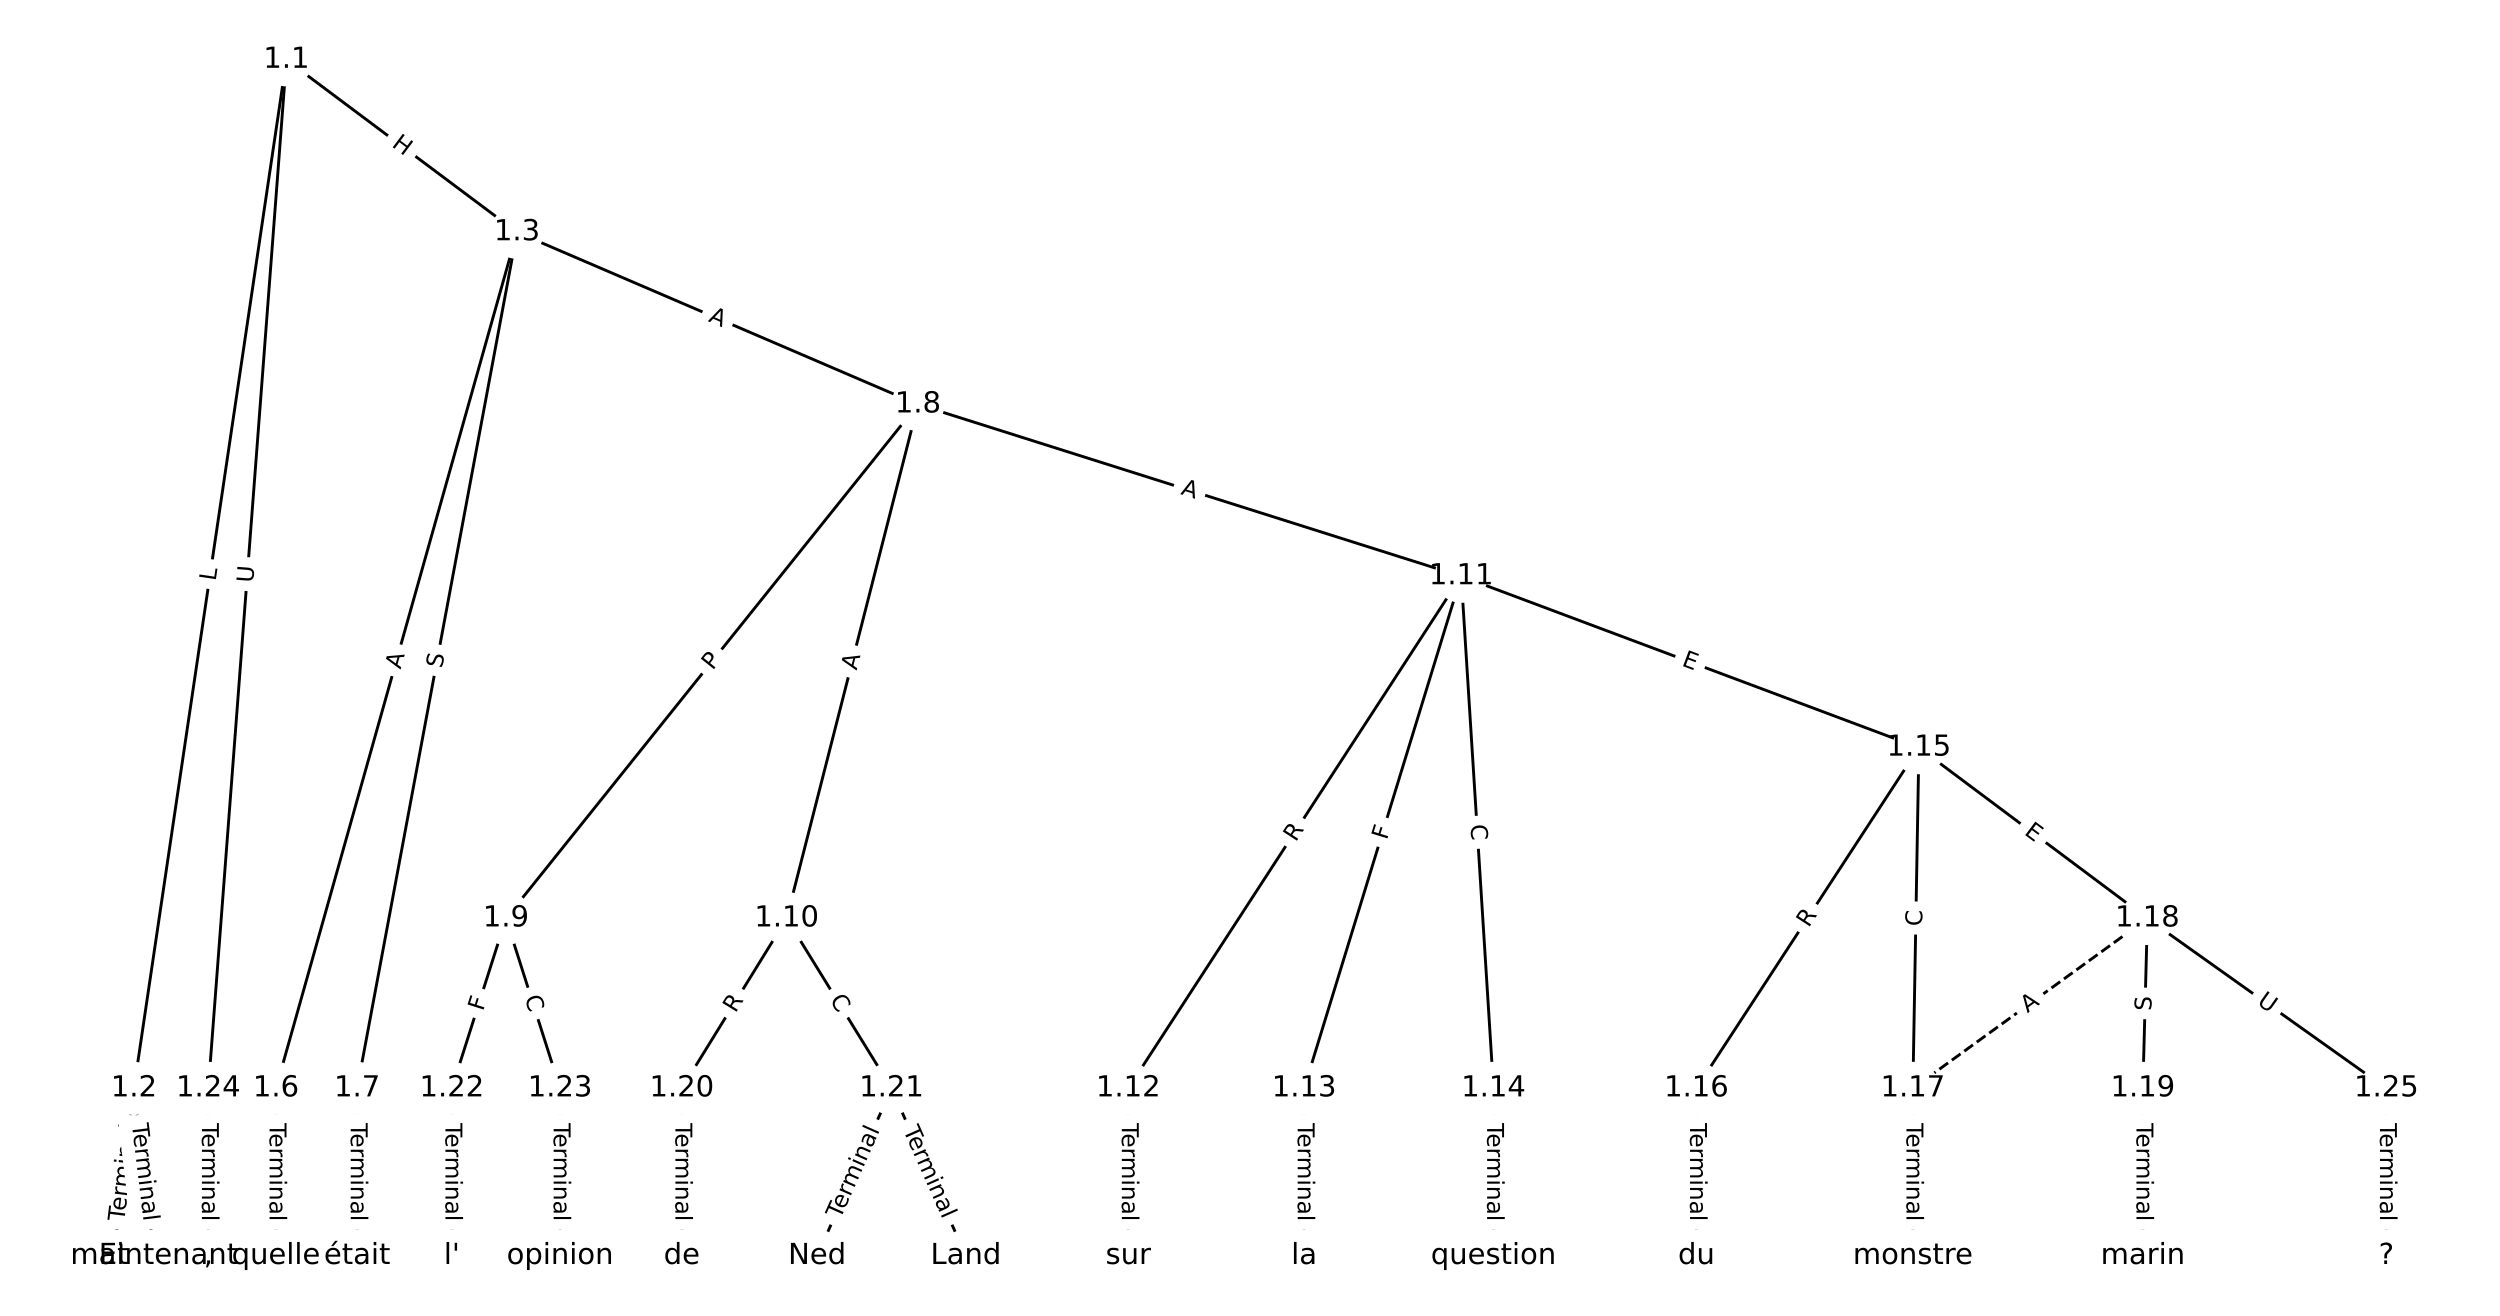 <?xml version="1.0" encoding="UTF-8"?>
<!DOCTYPE svg  PUBLIC '-//W3C//DTD SVG 1.1//EN'  'http://www.w3.org/Graphics/SVG/1.1/DTD/svg11.dtd'>
<svg width="861.33pt" height="453.33pt" version="1.1" viewBox="0 0 861.33 453.33" xmlns="http://www.w3.org/2000/svg" xmlns:xlink="http://www.w3.org/1999/xlink">
<defs>
<style type="text/css">*{stroke-linecap:butt;stroke-linejoin:round;}</style>
</defs>
<path d="m0 453.33h861.33v-453.33h-861.33z" fill="#fff"/>
<g fill="none" stroke="#000">
<path d="m98.683 20.606-52.541 354.38" clip-path="url(#a)"/>
<path d="m98.683 20.606 79.446 59.419" clip-path="url(#a)"/>
<path d="m98.683 20.606-26.906 354.38" clip-path="url(#a)"/>
<path d="m46.143 374.99-6.991 57.74" clip-path="url(#a)"/>
<path d="m46.143 374.99 6.991 57.74" clip-path="url(#a)"/>
<path d="m178.13 80.025-83.047 294.96" clip-path="url(#a)"/>
<path d="m178.13 80.025-55.082 294.96" clip-path="url(#a)"/>
<path d="m178.13 80.025 138.13 59.319" clip-path="url(#a)"/>
<path d="m95.082 374.99v57.74" clip-path="url(#a)"/>
<path d="m123.05 374.99v57.74" clip-path="url(#a)"/>
<path d="m316.26 139.34-141.94 177.1" clip-path="url(#a)"/>
<path d="m316.26 139.34-45.228 177.1" clip-path="url(#a)"/>
<path d="m316.26 139.34 187.17 59.2" clip-path="url(#a)"/>
<path d="m174.32 316.44-18.644 58.543" clip-path="url(#a)"/>
<path d="m174.32 316.44 18.644 58.543" clip-path="url(#a)"/>
<path d="m271.03 316.44-36.122 58.543" clip-path="url(#a)"/>
<path d="m271.03 316.44 36.122 58.543" clip-path="url(#a)"/>
<path d="m503.43 198.54-114.71 176.44" clip-path="url(#a)"/>
<path d="m503.43 198.54-54.118 176.44" clip-path="url(#a)"/>
<path d="m503.43 198.54 11.134 176.44" clip-path="url(#a)"/>
<path d="m503.43 198.54 157.69 59.05" clip-path="url(#a)"/>
<path d="m388.72 374.99v57.74" clip-path="url(#a)"/>
<path d="m449.31 374.99v57.74" clip-path="url(#a)"/>
<path d="m514.56 374.99v57.74" clip-path="url(#a)"/>
<path d="m661.12 257.59-76.646 117.39" clip-path="url(#a)"/>
<path d="m661.12 257.59-2.071 117.39" clip-path="url(#a)"/>
<path d="m661.12 257.59 78.717 58.85" clip-path="url(#a)"/>
<path d="m584.48 374.99v57.74" clip-path="url(#a)"/>
<path d="m659.05 374.99v57.74" clip-path="url(#a)"/>
<path d="m739.84 316.44-80.789 58.543" clip-path="url(#a)" stroke-dasharray="3.7,1.6"/>
<path d="m739.84 316.44-1.554 58.543" clip-path="url(#a)"/>
<path d="m739.84 316.44 82.342 58.543" clip-path="url(#a)"/>
<path d="m738.29 374.99v57.74" clip-path="url(#a)"/>
<path d="m234.91 374.99v57.74" clip-path="url(#a)"/>
<path d="m307.15 374.99-25.635 57.74" clip-path="url(#a)"/>
<path d="m307.15 374.99 25.635 57.74" clip-path="url(#a)"/>
<path d="m155.67 374.99v57.74" clip-path="url(#a)"/>
<path d="m192.96 374.99v57.74" clip-path="url(#a)"/>
<path d="m71.778 374.99v57.74" clip-path="url(#a)"/>
<path d="m822.18 374.99v57.74" clip-path="url(#a)"/>
</g>
<path d="m78.29 200.92 0.654-4.409q0.352-2.374-2.022-2.726l-7.659-1.135q-2.374-0.352-2.726 2.022l-0.654 4.409q-0.352 2.374 2.022 2.726l7.659 1.135q2.374 0.352 2.726-2.022z" clip-path="url(#a)" fill="#fff" stroke="#fff"/>
<g clip-path="url(#a)">
<g transform="translate(74.27 200.33) rotate(-81.567) scale(.08 -.08)">
<defs>
<path id="z" d="m9.812 72.906h9.859v-64.609h35.5v-8.297h-45.359z"/>
</defs>
<use xlink:href="#z"/>
</g>
</g>
<path d="m132.24 53.536 4.818 3.603q1.922 1.437 3.359-0.484l4.637-6.2q1.437-1.922-0.484-3.359l-4.818-3.603q-1.922-1.437-3.359 0.484l-4.637 6.2q-1.437 1.922 0.484 3.359z" clip-path="url(#a)" fill="#fff" stroke="#fff"/>
<g clip-path="url(#a)">
<g transform="translate(134.68 50.281) rotate(36.793) scale(.08 -.08)">
<defs>
<path id="al" d="m9.812 72.906h9.859v-29.891h35.844v29.891h9.859v-72.906h-9.859v34.719h-35.844v-34.719h-9.859z"/>
</defs>
<use xlink:href="#al"/>
</g>
</g>
<path d="m91.262 201.19 0.443-5.838q0.182-2.393-2.211-2.575l-7.72-0.586q-2.393-0.182-2.575 2.211l-0.443 5.838q-0.182 2.393 2.211 2.575l7.72 0.586q2.393 0.182 2.575-2.211z" clip-path="url(#a)" fill="#fff" stroke="#fff"/>
<g clip-path="url(#a)">
<g transform="translate(87.21 200.88) rotate(-85.658) scale(.08 -.08)">
<defs>
<path id="x" d="m8.688 72.906h9.922v-44.297q0-11.719 4.234-16.875 4.25-5.141 13.781-5.141 9.469 0 13.719 5.141 4.25 5.156 4.25 16.875v44.297h9.906v-45.516q0-14.25-7.062-21.531-7.047-7.281-20.812-7.281-13.828 0-20.891 7.281-7.047 7.281-7.047 21.531z"/>
</defs>
<use xlink:href="#x"/>
</g>
</g>
<path d="m46.841 421.39 4.064-33.562q0.288-2.383-2.094-2.671l-7.686-0.931q-2.383-0.288-2.671 2.094l-4.064 33.562q-0.288 2.383 2.094 2.671l7.686 0.931q2.383 0.288 2.671-2.094z" clip-path="url(#a)" fill="#fff" stroke="#fff"/>
<g clip-path="url(#a)">
<g transform="translate(42.807 420.9) rotate(-83.096) scale(.08 -.08)">
<defs>
<path id="l" d="m-0.297 72.906h61.672v-8.312h-25.875v-64.594h-9.906v64.594h-25.891z"/>
<path id="e" d="m56.203 29.594v-4.391h-41.312q0.594-9.281 5.594-14.141t13.938-4.859q5.172 0 10.031 1.266t9.656 3.812v-8.5q-4.844-2.047-9.922-3.125t-10.297-1.078q-13.094 0-20.734 7.609-7.641 7.625-7.641 20.625 0 13.422 7.25 21.297 7.25 7.891 19.562 7.891 11.031 0 17.453-7.109 6.422-7.094 6.422-19.297zm-8.984 2.641q-0.094 7.359-4.125 11.75-4.031 4.406-10.672 4.406-7.516 0-12.031-4.25t-5.203-11.969z"/>
<path id="j" d="m41.109 46.297q-1.516 0.875-3.297 1.281-1.781 0.422-3.922 0.422-7.625 0-11.703-4.953t-4.078-14.234v-28.812h-9.031v54.688h9.031v-8.5q2.844 4.984 7.375 7.391 4.547 2.422 11.047 2.422 0.922 0 2.047-0.125 1.125-0.109 2.484-0.359z"/>
<path id="k" d="m52 44.188q3.375 6.062 8.062 8.938t11.031 2.875q8.547 0 13.188-5.984 4.641-5.969 4.641-17v-33.016h-9.031v32.719q0 7.859-2.797 11.656-2.781 3.812-8.484 3.812-6.984 0-11.047-4.641-4.047-4.625-4.047-12.641v-30.906h-9.031v32.719q0 7.906-2.781 11.688t-8.594 3.781q-6.891 0-10.953-4.656-4.047-4.656-4.047-12.625v-30.906h-9.031v54.688h9.031v-8.5q3.078 5.031 7.375 7.422t10.203 2.391q5.969 0 10.141-3.031 4.172-3.016 6.172-8.781z"/>
<path id="h" d="m9.422 54.688h8.984v-54.688h-8.984zm0 21.297h8.984v-11.391h-8.984z"/>
<path id="d" d="m54.891 33.016v-33.016h-8.984v32.719q0 7.766-3.031 11.609-3.031 3.859-9.078 3.859-7.281 0-11.484-4.641-4.203-4.625-4.203-12.641v-30.906h-9.031v54.688h9.031v-8.5q3.234 4.938 7.594 7.375 4.375 2.438 10.094 2.438 9.422 0 14.25-5.828 4.844-5.828 4.844-17.156z"/>
<path id="f" d="m34.281 27.484q-10.891 0-15.094-2.484t-4.203-8.5q0-4.781 3.156-7.594 3.156-2.797 8.562-2.797 7.484 0 12 5.297t4.516 14.078v2zm17.922 3.719v-31.203h-8.984v8.297q-3.078-4.969-7.672-7.344t-11.234-2.375q-8.391 0-13.359 4.719-4.953 4.719-4.953 12.625 0 9.219 6.172 13.906 6.188 4.688 18.438 4.688h12.609v0.891q0 6.203-4.078 9.594t-11.453 3.391q-4.688 0-9.141-1.125-4.438-1.125-8.531-3.375v8.312q4.922 1.906 9.562 2.844 4.641 0.953 9.031 0.953 11.875 0 17.734-6.156 5.859-6.141 5.859-18.641z"/>
<path id="i" d="m9.422 75.984h8.984v-75.984h-8.984z"/>
</defs>
<use xlink:href="#l"/>
<use x="44.084" xlink:href="#e"/>
<use x="105.607" xlink:href="#j"/>
<use x="144.971" xlink:href="#k"/>
<use x="242.383" xlink:href="#h"/>
<use x="270.166" xlink:href="#d"/>
<use x="333.545" xlink:href="#f"/>
<use x="394.824" xlink:href="#i"/>
</g>
</g>
<path d="m41.381 387.83 4.064 33.562q0.288 2.383 2.671 2.094l7.686-0.931q2.383-0.288 2.094-2.671l-4.064-33.562q-0.288-2.383-2.671-2.094l-7.686 0.931q-2.383 0.288-2.094 2.671z" clip-path="url(#a)" fill="#fff" stroke="#fff"/>
<g clip-path="url(#a)">
<g transform="translate(45.415 387.34) rotate(83.096) scale(.08 -.08)">
<use xlink:href="#l"/>
<use x="44.084" xlink:href="#e"/>
<use x="105.607" xlink:href="#j"/>
<use x="144.971" xlink:href="#k"/>
<use x="242.383" xlink:href="#h"/>
<use x="270.166" xlink:href="#d"/>
<use x="333.545" xlink:href="#f"/>
<use x="394.824" xlink:href="#i"/>
</g>
</g>
<path d="m141.9 231.84 1.483-5.268q0.65-2.31-1.66-2.961l-7.453-2.098q-2.31-0.65-2.961 1.66l-1.483 5.268q-0.65 2.31 1.66 2.961l7.453 2.098q2.31 0.65 2.961-1.66z" clip-path="url(#a)" fill="#fff" stroke="#fff"/>
<g clip-path="url(#a)">
<g transform="translate(137.99 230.74) rotate(-74.275) scale(.08 -.08)">
<defs>
<path id="o" d="m34.188 63.188-13.391-36.281h26.812zm-5.578 9.719h11.188l27.781-72.906h-10.25l-6.641 18.703h-32.859l-6.641-18.703h-10.406z"/>
</defs>
<use xlink:href="#o"/>
</g>
</g>
<path d="m156.29 231.15 0.932-4.992q0.441-2.359-1.919-2.8l-7.611-1.421q-2.359-0.441-2.8 1.919l-0.932 4.992q-0.441 2.359 1.919 2.8l7.611 1.421q2.359 0.441 2.8-1.919z" clip-path="url(#a)" fill="#fff" stroke="#fff"/>
<g clip-path="url(#a)">
<g transform="translate(152.29 230.41) rotate(-79.422) scale(.08 -.08)">
<defs>
<path id="y" d="m53.516 70.516v-9.625q-5.609 2.688-10.594 4-4.984 1.328-9.625 1.328-8.047 0-12.422-3.125t-4.375-8.891q0-4.844 2.906-7.312 2.906-2.453 11.016-3.969l5.953-1.219q11.031-2.109 16.281-7.406t5.25-14.172q0-10.609-7.109-16.078-7.094-5.469-20.812-5.469-5.172 0-11.016 1.172-5.828 1.172-12.078 3.469v10.156q6-3.359 11.766-5.078 5.766-1.703 11.328-1.703 8.438 0 13.031 3.312 4.594 3.328 4.594 9.484 0 5.359-3.297 8.391t-10.812 4.547l-6.016 1.172q-11.031 2.188-15.969 6.875-4.922 4.688-4.922 13.047 0 9.672 6.812 15.234t18.766 5.562q5.141 0 10.453-0.938 5.328-0.922 10.891-2.766z"/>
</defs>
<use xlink:href="#y"/>
</g>
</g>
<path d="m242.21 114.37 5.028 2.159q2.205 0.947 3.152-1.258l3.055-7.114q0.947-2.205-1.258-3.152l-5.028-2.159q-2.205-0.947-3.152 1.258l-3.055 7.114q-0.947 2.205 1.258 3.152z" clip-path="url(#a)" fill="#fff" stroke="#fff"/>
<g clip-path="url(#a)">
<g transform="translate(243.81 110.63) rotate(23.241) scale(.08 -.08)">
<use xlink:href="#o"/>
</g>
</g>
<path d="m88.811 386.95v33.808q0 2.4 2.4 2.4h7.742q2.4 0 2.4-2.4v-33.808q0-2.4-2.4-2.4h-7.742q-2.4 0-2.4 2.4z" clip-path="url(#a)" fill="#fff" stroke="#fff"/>
<g clip-path="url(#a)">
<g transform="translate(92.875 386.95) rotate(90) scale(.08 -.08)">
<use xlink:href="#l"/>
<use x="44.084" xlink:href="#e"/>
<use x="105.607" xlink:href="#j"/>
<use x="144.971" xlink:href="#k"/>
<use x="242.383" xlink:href="#h"/>
<use x="270.166" xlink:href="#d"/>
<use x="333.545" xlink:href="#f"/>
<use x="394.824" xlink:href="#i"/>
</g>
</g>
<path d="m116.78 386.95v33.808q0 2.4 2.4 2.4h7.742q2.4 0 2.4-2.4v-33.808q0-2.4-2.4-2.4h-7.742q-2.4 0-2.4 2.4z" clip-path="url(#a)" fill="#fff" stroke="#fff"/>
<g clip-path="url(#a)">
<g transform="translate(120.84 386.95) rotate(90) scale(.08 -.08)">
<use xlink:href="#l"/>
<use x="44.084" xlink:href="#e"/>
<use x="105.607" xlink:href="#j"/>
<use x="144.971" xlink:href="#k"/>
<use x="242.383" xlink:href="#h"/>
<use x="270.166" xlink:href="#d"/>
<use x="333.545" xlink:href="#f"/>
<use x="394.824" xlink:href="#i"/>
</g>
</g>
<path d="m248.67 233.7 3.017-3.764q1.501-1.873-0.372-3.374l-6.042-4.842q-1.873-1.501-3.374 0.372l-3.017 3.764q-1.501 1.873 0.372 3.374l6.042 4.842q1.873 1.501 3.374-0.372z" clip-path="url(#a)" fill="#fff" stroke="#fff"/>
<g clip-path="url(#a)">
<g transform="translate(245.5 231.16) rotate(-51.289) scale(.08 -.08)">
<defs>
<path id="aj" d="m19.672 64.797v-27.391h12.406q6.891 0 10.641 3.562 3.766 3.562 3.766 10.156 0 6.547-3.766 10.109-3.75 3.562-10.641 3.562zm-9.859 8.109h22.266q12.266 0 18.531-5.547 6.281-5.547 6.281-16.234 0-10.797-6.281-16.312-6.266-5.516-18.531-5.516h-12.406v-29.297h-9.859z"/>
</defs>
<use xlink:href="#aj"/>
</g>
</g>
<path d="m299.04 232.1 1.354-5.302q0.594-2.325-1.732-2.919l-7.502-1.916q-2.325-0.594-2.919 1.732l-1.354 5.302q-0.594 2.325 1.732 2.919l7.502 1.916q2.325 0.594 2.919-1.732z" clip-path="url(#a)" fill="#fff" stroke="#fff"/>
<g clip-path="url(#a)">
<g transform="translate(295.11 231.09) rotate(-75.674) scale(.08 -.08)">
<use xlink:href="#o"/>
</g>
</g>
<path d="m405.34 174.1 5.218 1.65q2.288 0.724 3.012-1.565l2.335-7.382q0.724-2.288-1.565-3.012l-5.218-1.65q-2.288-0.724-3.012 1.565l-2.335 7.382q-0.724 2.288 1.565 3.012z" clip-path="url(#a)" fill="#fff" stroke="#fff"/>
<g clip-path="url(#a)">
<g transform="translate(406.57 170.22) rotate(17.552) scale(.08 -.08)">
<use xlink:href="#o"/>
</g>
</g>
<path d="m170.27 349.81 1.396-4.384q0.728-2.287-1.559-3.015l-7.377-2.349q-2.287-0.728-3.015 1.559l-1.396 4.384q-0.728 2.287 1.559 3.015l7.377 2.349q2.287 0.728 3.015-1.559z" clip-path="url(#a)" fill="#fff" stroke="#fff"/>
<g clip-path="url(#a)">
<g transform="translate(166.4 348.58) rotate(-72.335) scale(.08 -.08)">
<defs>
<path id="aa" d="m9.812 72.906h41.891v-8.312h-32.031v-21.484h28.906v-8.297h-28.906v-34.812h-9.859z"/>
</defs>
<use xlink:href="#aa"/>
</g>
</g>
<path d="m176.82 344.96 1.695 5.323q0.728 2.287 3.015 1.559l7.377-2.349q2.287-0.728 1.559-3.015l-1.695-5.323q-0.728-2.287-3.015-1.559l-7.377 2.349q-2.287 0.728-1.559 3.015z" clip-path="url(#a)" fill="#fff" stroke="#fff"/>
<g clip-path="url(#a)">
<g transform="translate(180.69 343.72) rotate(72.335) scale(.08 -.08)">
<defs>
<path id="p" d="m64.406 67.281v-10.391q-4.984 4.641-10.625 6.922-5.641 2.297-11.984 2.297-12.5 0-19.141-7.641t-6.641-22.094q0-14.406 6.641-22.047t19.141-7.641q6.344 0 11.984 2.297t10.625 6.938v-10.312q-5.172-3.516-10.969-5.281-5.781-1.75-12.219-1.75-16.562 0-26.094 10.125-9.516 10.141-9.516 27.672 0 17.578 9.516 27.703 9.531 10.141 26.094 10.141 6.531 0 12.312-1.734 5.797-1.734 10.875-5.203z"/>
</defs>
<use xlink:href="#p"/>
</g>
</g>
<path d="m256.85 351.37 2.919-4.731q1.26-2.042-0.782-3.303l-6.589-4.066q-2.042-1.26-3.303 0.782l-2.919 4.731q-1.26 2.042 0.782 3.303l6.589 4.066q2.042 1.26 3.303-0.782z" clip-path="url(#a)" fill="#fff" stroke="#fff"/>
<g clip-path="url(#a)">
<g transform="translate(253.39 349.24) rotate(-58.325) scale(.08 -.08)">
<defs>
<path id="t" d="m44.391 34.188q3.172-1.078 6.172-4.594t6.031-9.672l10.016-19.922h-10.609l-9.312 18.703q-3.625 7.328-7.016 9.719t-9.25 2.391h-10.75v-30.812h-9.859v72.906h22.266q12.5 0 18.656-5.234 6.156-5.219 6.156-15.766 0-6.891-3.203-11.438-3.203-4.531-9.297-6.281zm-24.719 30.609v-25.875h12.406q7.125 0 10.766 3.297t3.641 9.688-3.641 9.641-10.766 3.25z"/>
</defs>
<use xlink:href="#t"/>
</g>
</g>
<path d="m282.29 346.63 2.933 4.754q1.26 2.042 3.303 0.782l6.589-4.066q2.042-1.26 0.782-3.303l-2.933-4.754q-1.26-2.042-3.303-0.782l-6.589 4.066q-2.042 1.26-0.782 3.303z" clip-path="url(#a)" fill="#fff" stroke="#fff"/>
<g clip-path="url(#a)">
<g transform="translate(285.75 344.5) rotate(58.325) scale(.08 -.08)">
<use xlink:href="#p"/>
</g>
</g>
<path d="m449.82 292.51 3.03-4.66q1.308-2.012-0.704-3.32l-6.491-4.22q-2.012-1.308-3.32 0.704l-3.03 4.66q-1.308 2.012 0.704 3.32l6.491 4.22q2.012 1.308 3.32-0.704z" clip-path="url(#a)" fill="#fff" stroke="#fff"/>
<g clip-path="url(#a)">
<g transform="translate(446.41 290.3) rotate(-56.971) scale(.08 -.08)">
<use xlink:href="#t"/>
</g>
</g>
<path d="m481.69 290.8 1.349-4.399q0.704-2.295-1.591-2.998l-7.402-2.27q-2.295-0.704-2.998 1.591l-1.349 4.399q-0.704 2.295 1.591 2.998l7.402 2.27q2.295 0.704 2.998-1.591z" clip-path="url(#a)" fill="#fff" stroke="#fff"/>
<g clip-path="url(#a)">
<g transform="translate(477.81 289.61) rotate(-72.948) scale(.08 -.08)">
<use xlink:href="#aa"/>
</g>
</g>
<path d="m502.56 284.37 0.352 5.575q0.151 2.395 2.546 2.244l7.727-0.488q2.395-0.151 2.244-2.546l-0.352-5.575q-0.151-2.395-2.546-2.244l-7.727 0.488q-2.395 0.151-2.244 2.546z" clip-path="url(#a)" fill="#fff" stroke="#fff"/>
<g clip-path="url(#a)">
<g transform="translate(506.62 284.12) rotate(86.389) scale(.08 -.08)">
<use xlink:href="#p"/>
</g>
</g>
<path d="m577.71 233.06 4.734 1.773q2.248 0.842 3.089-1.406l2.715-7.251q0.842-2.248-1.406-3.089l-4.734-1.773q-2.248-0.842-3.089 1.406l-2.715 7.251q-0.842 2.248 1.406 3.089z" clip-path="url(#a)" fill="#fff" stroke="#fff"/>
<g clip-path="url(#a)">
<g transform="translate(579.13 229.25) rotate(20.529) scale(.08 -.08)">
<defs>
<path id="u" d="m9.812 72.906h46.094v-8.312h-36.234v-21.578h34.719v-8.297h-34.719v-26.422h37.109v-8.297h-46.969z"/>
</defs>
<use xlink:href="#u"/>
</g>
</g>
<path d="m382.45 386.95v33.808q0 2.4 2.4 2.4h7.742q2.4 0 2.4-2.4v-33.808q0-2.4-2.4-2.4h-7.742q-2.4 0-2.4 2.4z" clip-path="url(#a)" fill="#fff" stroke="#fff"/>
<g clip-path="url(#a)">
<g transform="translate(386.51 386.95) rotate(90) scale(.08 -.08)">
<use xlink:href="#l"/>
<use x="44.084" xlink:href="#e"/>
<use x="105.607" xlink:href="#j"/>
<use x="144.971" xlink:href="#k"/>
<use x="242.383" xlink:href="#h"/>
<use x="270.166" xlink:href="#d"/>
<use x="333.545" xlink:href="#f"/>
<use x="394.824" xlink:href="#i"/>
</g>
</g>
<path d="m443.04 386.95v33.808q0 2.4 2.4 2.4h7.742q2.4 0 2.4-2.4v-33.808q0-2.4-2.4-2.4h-7.742q-2.4 0-2.4 2.4z" clip-path="url(#a)" fill="#fff" stroke="#fff"/>
<g clip-path="url(#a)">
<g transform="translate(447.1 386.95) rotate(90) scale(.08 -.08)">
<use xlink:href="#l"/>
<use x="44.084" xlink:href="#e"/>
<use x="105.607" xlink:href="#j"/>
<use x="144.971" xlink:href="#k"/>
<use x="242.383" xlink:href="#h"/>
<use x="270.166" xlink:href="#d"/>
<use x="333.545" xlink:href="#f"/>
<use x="394.824" xlink:href="#i"/>
</g>
</g>
<path d="m508.29 386.95v33.808q0 2.4 2.4 2.4h7.742q2.4 0 2.4-2.4v-33.808q0-2.4-2.4-2.4h-7.742q-2.4 0-2.4 2.4z" clip-path="url(#a)" fill="#fff" stroke="#fff"/>
<g clip-path="url(#a)">
<g transform="translate(512.36 386.95) rotate(90) scale(.08 -.08)">
<use xlink:href="#l"/>
<use x="44.084" xlink:href="#e"/>
<use x="105.607" xlink:href="#j"/>
<use x="144.971" xlink:href="#k"/>
<use x="242.383" xlink:href="#h"/>
<use x="270.166" xlink:href="#d"/>
<use x="333.545" xlink:href="#f"/>
<use x="394.824" xlink:href="#i"/>
</g>
</g>
<path d="m626.53 322.05 3.039-4.654q1.312-2.01-0.698-3.322l-6.483-4.233q-2.01-1.312-3.322 0.698l-3.039 4.654q-1.312 2.01 0.698 3.322l6.483 4.233q2.01 1.312 3.322-0.698z" clip-path="url(#a)" fill="#fff" stroke="#fff"/>
<g clip-path="url(#a)">
<g transform="translate(623.13 319.82) rotate(-56.86) scale(.08 -.08)">
<use xlink:href="#t"/>
</g>
</g>
<path d="m666.31 319.19 0.099-5.585q0.042-2.4-2.357-2.442l-7.741-0.137q-2.4-0.042-2.442 2.357l-0.099 5.585q-0.042 2.4 2.357 2.442l7.741 0.137q2.4 0.042 2.442-2.357z" clip-path="url(#a)" fill="#fff" stroke="#fff"/>
<g clip-path="url(#a)">
<g transform="translate(662.24 319.12) rotate(-88.989) scale(.08 -.08)">
<use xlink:href="#p"/>
</g>
</g>
<path d="m694.7 290.53 4.049 3.027q1.922 1.437 3.359-0.485l4.636-6.201q1.437-1.922-0.485-3.359l-4.049-3.027q-1.922-1.437-3.359 0.485l-4.636 6.201q-1.437 1.922 0.485 3.359z" clip-path="url(#a)" fill="#fff" stroke="#fff"/>
<g clip-path="url(#a)">
<g transform="translate(697.13 287.27) rotate(36.782) scale(.08 -.08)">
<use xlink:href="#u"/>
</g>
</g>
<path d="m578.2 386.95v33.808q0 2.4 2.4 2.4h7.742q2.4 0 2.4-2.4v-33.808q0-2.4-2.4-2.4h-7.742q-2.4 0-2.4 2.4z" clip-path="url(#a)" fill="#fff" stroke="#fff"/>
<g clip-path="url(#a)">
<g transform="translate(582.27 386.95) rotate(90) scale(.08 -.08)">
<use xlink:href="#l"/>
<use x="44.084" xlink:href="#e"/>
<use x="105.607" xlink:href="#j"/>
<use x="144.971" xlink:href="#k"/>
<use x="242.383" xlink:href="#h"/>
<use x="270.166" xlink:href="#d"/>
<use x="333.545" xlink:href="#f"/>
<use x="394.824" xlink:href="#i"/>
</g>
</g>
<path d="m652.78 386.95v33.808q0 2.4 2.4 2.4h7.742q2.4 0 2.4-2.4v-33.808q0-2.4-2.4-2.4h-7.742q-2.4 0-2.4 2.4z" clip-path="url(#a)" fill="#fff" stroke="#fff"/>
<g clip-path="url(#a)">
<g transform="translate(656.84 386.95) rotate(90) scale(.08 -.08)">
<use xlink:href="#l"/>
<use x="44.084" xlink:href="#e"/>
<use x="105.607" xlink:href="#j"/>
<use x="144.971" xlink:href="#k"/>
<use x="242.383" xlink:href="#h"/>
<use x="270.166" xlink:href="#d"/>
<use x="333.545" xlink:href="#f"/>
<use x="394.824" xlink:href="#i"/>
</g>
</g>
<path d="m700.91 352.4 4.431-3.211q1.943-1.408 0.535-3.352l-4.543-6.269q-1.408-1.943-3.352-0.535l-4.431 3.211q-1.943 1.408-0.535 3.352l4.543 6.269q1.408 1.943 3.352 0.535z" clip-path="url(#a)" fill="#fff" stroke="#fff"/>
<g clip-path="url(#a)">
<g transform="translate(698.52 349.11) rotate(-35.929) scale(.08 -.08)">
<use xlink:href="#o"/>
</g>
</g>
<path d="m745.26 348.42 0.135-5.077q0.064-2.399-2.336-2.463l-7.74-0.205q-2.399-0.064-2.463 2.336l-0.135 5.077q-0.064 2.399 2.336 2.463l7.74 0.205q2.399 0.064 2.463-2.336z" clip-path="url(#a)" fill="#fff" stroke="#fff"/>
<g clip-path="url(#a)">
<g transform="translate(741.2 348.31) rotate(-88.48) scale(.08 -.08)">
<use xlink:href="#y"/>
</g>
</g>
<path d="m774.99 349.13 4.772 3.393q1.956 1.391 3.347-0.565l4.486-6.31q1.391-1.956-0.565-3.347l-4.772-3.393q-1.956-1.391-3.347 0.565l-4.486 6.31q-1.391 1.956 0.565 3.347z" clip-path="url(#a)" fill="#fff" stroke="#fff"/>
<g clip-path="url(#a)">
<g transform="translate(777.35 345.82) rotate(35.412) scale(.08 -.08)">
<use xlink:href="#x"/>
</g>
</g>
<path d="m732.01 386.95v33.808q0 2.4 2.4 2.4h7.742q2.4 0 2.4-2.4v-33.808q0-2.4-2.4-2.4h-7.742q-2.4 0-2.4 2.4z" clip-path="url(#a)" fill="#fff" stroke="#fff"/>
<g clip-path="url(#a)">
<g transform="translate(736.08 386.95) rotate(90) scale(.08 -.08)">
<use xlink:href="#l"/>
<use x="44.084" xlink:href="#e"/>
<use x="105.607" xlink:href="#j"/>
<use x="144.971" xlink:href="#k"/>
<use x="242.383" xlink:href="#h"/>
<use x="270.166" xlink:href="#d"/>
<use x="333.545" xlink:href="#f"/>
<use x="394.824" xlink:href="#i"/>
</g>
</g>
<path d="m228.64 386.95v33.808q0 2.4 2.4 2.4h7.742q2.4 0 2.4-2.4v-33.808q0-2.4-2.4-2.4h-7.742q-2.4 0-2.4 2.4z" clip-path="url(#a)" fill="#fff" stroke="#fff"/>
<g clip-path="url(#a)">
<g transform="translate(232.7 386.95) rotate(90) scale(.08 -.08)">
<use xlink:href="#l"/>
<use x="44.084" xlink:href="#e"/>
<use x="105.607" xlink:href="#j"/>
<use x="144.971" xlink:href="#k"/>
<use x="242.383" xlink:href="#h"/>
<use x="270.166" xlink:href="#d"/>
<use x="333.545" xlink:href="#f"/>
<use x="394.824" xlink:href="#i"/>
</g>
</g>
<path d="m293.21 421.85 13.718-30.899q0.974-2.193-1.22-3.167l-7.076-3.142q-2.193-0.974-3.167 1.22l-13.718 30.899q-0.974 2.193 1.22 3.167l7.076 3.142q2.193 0.974 3.167-1.22z" clip-path="url(#a)" fill="#fff" stroke="#fff"/>
<g clip-path="url(#a)">
<g transform="translate(289.49 420.2) rotate(-66.06) scale(.08 -.08)">
<use xlink:href="#l"/>
<use x="44.084" xlink:href="#e"/>
<use x="105.607" xlink:href="#j"/>
<use x="144.971" xlink:href="#k"/>
<use x="242.383" xlink:href="#h"/>
<use x="270.166" xlink:href="#d"/>
<use x="333.545" xlink:href="#f"/>
<use x="394.824" xlink:href="#i"/>
</g>
</g>
<path d="m307.38 390.95 13.718 30.899q0.974 2.193 3.167 1.22l7.076-3.142q2.193-0.974 1.22-3.167l-13.718-30.899q-0.974-2.193-3.167-1.22l-7.076 3.142q-2.193 0.974-1.22 3.167z" clip-path="url(#a)" fill="#fff" stroke="#fff"/>
<g clip-path="url(#a)">
<g transform="translate(311.09 389.3) rotate(66.06) scale(.08 -.08)">
<use xlink:href="#l"/>
<use x="44.084" xlink:href="#e"/>
<use x="105.607" xlink:href="#j"/>
<use x="144.971" xlink:href="#k"/>
<use x="242.383" xlink:href="#h"/>
<use x="270.166" xlink:href="#d"/>
<use x="333.545" xlink:href="#f"/>
<use x="394.824" xlink:href="#i"/>
</g>
</g>
<path d="m149.4 386.95v33.808q0 2.4 2.4 2.4h7.742q2.4 0 2.4-2.4v-33.808q0-2.4-2.4-2.4h-7.742q-2.4 0-2.4 2.4z" clip-path="url(#a)" fill="#fff" stroke="#fff"/>
<g clip-path="url(#a)">
<g transform="translate(153.47 386.95) rotate(90) scale(.08 -.08)">
<use xlink:href="#l"/>
<use x="44.084" xlink:href="#e"/>
<use x="105.607" xlink:href="#j"/>
<use x="144.971" xlink:href="#k"/>
<use x="242.383" xlink:href="#h"/>
<use x="270.166" xlink:href="#d"/>
<use x="333.545" xlink:href="#f"/>
<use x="394.824" xlink:href="#i"/>
</g>
</g>
<path d="m186.69 386.95v33.808q0 2.4 2.4 2.4h7.742q2.4 0 2.4-2.4v-33.808q0-2.4-2.4-2.4h-7.742q-2.4 0-2.4 2.4z" clip-path="url(#a)" fill="#fff" stroke="#fff"/>
<g clip-path="url(#a)">
<g transform="translate(190.75 386.95) rotate(90) scale(.08 -.08)">
<use xlink:href="#l"/>
<use x="44.084" xlink:href="#e"/>
<use x="105.607" xlink:href="#j"/>
<use x="144.971" xlink:href="#k"/>
<use x="242.383" xlink:href="#h"/>
<use x="270.166" xlink:href="#d"/>
<use x="333.545" xlink:href="#f"/>
<use x="394.824" xlink:href="#i"/>
</g>
</g>
<path d="m65.507 386.95v33.808q0 2.4 2.4 2.4h7.742q2.4 0 2.4-2.4v-33.808q0-2.4-2.4-2.4h-7.742q-2.4 0-2.4 2.4z" clip-path="url(#a)" fill="#fff" stroke="#fff"/>
<g clip-path="url(#a)">
<g transform="translate(69.57 386.95) rotate(90) scale(.08 -.08)">
<use xlink:href="#l"/>
<use x="44.084" xlink:href="#e"/>
<use x="105.607" xlink:href="#j"/>
<use x="144.971" xlink:href="#k"/>
<use x="242.383" xlink:href="#h"/>
<use x="270.166" xlink:href="#d"/>
<use x="333.545" xlink:href="#f"/>
<use x="394.824" xlink:href="#i"/>
</g>
</g>
<path d="m815.91 386.95v33.808q0 2.4 2.4 2.4h7.742q2.4 0 2.4-2.4v-33.808q0-2.4-2.4-2.4h-7.742q-2.4 0-2.4 2.4z" clip-path="url(#a)" fill="#fff" stroke="#fff"/>
<g clip-path="url(#a)">
<g transform="translate(819.97 386.95) rotate(90) scale(.08 -.08)">
<use xlink:href="#l"/>
<use x="44.084" xlink:href="#e"/>
<use x="105.607" xlink:href="#j"/>
<use x="144.971" xlink:href="#k"/>
<use x="242.383" xlink:href="#h"/>
<use x="270.166" xlink:href="#d"/>
<use x="333.545" xlink:href="#f"/>
<use x="394.824" xlink:href="#i"/>
</g>
</g>
<defs>
<path id="b" d="m0 8.66c2.297 0 4.5-0.912 6.124-2.537 1.624-1.624 2.537-3.827 2.537-6.124s-0.912-4.5-2.537-6.124c-1.624-1.624-3.827-2.537-6.124-2.537s-4.5 0.912-6.124 2.537c-1.624 1.624-2.537 3.827-2.537 6.124s0.912 4.5 2.537 6.124c1.624 1.624 3.827 2.537 6.124 2.537z"/>
</defs>
<g clip-path="url(#a)" fill="#ffffff" stroke="#ffffff">
<use x="39.152" y="432.727" xlink:href="#b"/>
<use x="53.134" y="432.727" xlink:href="#b"/>
<use x="71.778" y="432.727" xlink:href="#b"/>
<use x="95.082" y="432.727" xlink:href="#b"/>
<use x="123.048" y="432.727" xlink:href="#b"/>
<use x="155.674" y="432.727" xlink:href="#b"/>
<use x="192.961" y="432.727" xlink:href="#b"/>
<use x="234.909" y="432.727" xlink:href="#b"/>
<use x="281.518" y="432.727" xlink:href="#b"/>
<use x="332.788" y="432.727" xlink:href="#b"/>
<use x="388.719" y="432.727" xlink:href="#b"/>
<use x="449.31" y="432.727" xlink:href="#b"/>
<use x="514.563" y="432.727" xlink:href="#b"/>
<use x="584.476" y="432.727" xlink:href="#b"/>
<use x="659.051" y="432.727" xlink:href="#b"/>
<use x="738.286" y="432.727" xlink:href="#b"/>
<use x="822.182" y="432.727" xlink:href="#b"/>
<use x="98.683" y="20.606" xlink:href="#b"/>
<use x="46.143" y="374.987" xlink:href="#b"/>
<use x="178.13" y="80.025" xlink:href="#b"/>
<use x="95.082" y="374.987" xlink:href="#b"/>
<use x="123.048" y="374.987" xlink:href="#b"/>
<use x="316.259" y="139.344" xlink:href="#b"/>
<use x="174.317" y="316.444" xlink:href="#b"/>
<use x="271.031" y="316.444" xlink:href="#b"/>
<use x="503.428" y="198.544" xlink:href="#b"/>
<use x="388.719" y="374.987" xlink:href="#b"/>
<use x="449.31" y="374.987" xlink:href="#b"/>
<use x="514.563" y="374.987" xlink:href="#b"/>
<use x="661.122" y="257.594" xlink:href="#b"/>
<use x="584.476" y="374.987" xlink:href="#b"/>
<use x="659.051" y="374.987" xlink:href="#b"/>
<use x="739.839" y="316.444" xlink:href="#b"/>
<use x="738.286" y="374.987" xlink:href="#b"/>
<use x="234.909" y="374.987" xlink:href="#b"/>
<use x="307.153" y="374.987" xlink:href="#b"/>
<use x="155.674" y="374.987" xlink:href="#b"/>
<use x="192.961" y="374.987" xlink:href="#b"/>
<use x="71.778" y="374.987" xlink:href="#b"/>
<use x="822.182" y="374.987" xlink:href="#b"/>
</g>
<g clip-path="url(#a)">
<g transform="translate(34.032 435.49) scale(.1 -.1)">
<defs>
<path id="n" d="m18.312 70.219v-15.531h18.5v-6.984h-18.5v-29.688q0-6.688 1.828-8.594t7.453-1.906h9.219v-7.516h-9.219q-10.406 0-14.359 3.875-3.953 3.891-3.953 14.141v29.688h-6.594v6.984h6.594v15.531z"/>
</defs>
<use xlink:href="#u"/>
<use x="63.184" xlink:href="#n"/>
</g>
</g>
<g clip-path="url(#a)">
<g transform="translate(24.244 435.49) scale(.1 -.1)">
<use xlink:href="#k"/>
<use x="97.412" xlink:href="#f"/>
<use x="158.691" xlink:href="#h"/>
<use x="186.475" xlink:href="#d"/>
<use x="249.854" xlink:href="#n"/>
<use x="289.062" xlink:href="#e"/>
<use x="350.586" xlink:href="#d"/>
<use x="413.965" xlink:href="#f"/>
<use x="475.244" xlink:href="#d"/>
<use x="538.623" xlink:href="#n"/>
</g>
</g>
<g clip-path="url(#a)">
<g transform="translate(70.189 435.49) scale(.1 -.1)">
<defs>
<path id="an" d="m11.719 12.406h10.297v-8.406l-8-15.625h-6.297l4 15.625z"/>
</defs>
<use xlink:href="#an"/>
</g>
</g>
<g clip-path="url(#a)">
<g transform="translate(79.808 435.49) scale(.1 -.1)">
<defs>
<path id="ai" d="m14.797 27.297q0-9.906 4.078-15.547t11.203-5.641 11.219 5.641q4.109 5.641 4.109 15.547t-4.109 15.547q-4.094 5.641-11.219 5.641t-11.203-5.641-4.078-15.547zm30.609-19.094q-2.828-4.875-7.156-7.25-4.312-2.375-10.375-2.375-9.906 0-16.141 7.906-6.219 7.922-6.219 20.812t6.219 20.797q6.234 7.906 16.141 7.906 6.062 0 10.375-2.375 4.328-2.359 7.156-7.234v8.297h8.984v-75.484h-8.984z"/>
<path id="q" d="m8.5 21.578v33.109h8.984v-32.766q0-7.766 3.016-11.656 3.031-3.875 9.094-3.875 7.266 0 11.484 4.641 4.234 4.641 4.234 12.656v31h8.984v-54.688h-8.984v8.406q-3.266-4.984-7.594-7.406-4.312-2.422-10.031-2.422-9.422 0-14.312 5.859-4.875 5.859-4.875 17.141z"/>
</defs>
<use xlink:href="#ai"/>
<use x="63.477" xlink:href="#q"/>
<use x="126.855" xlink:href="#e"/>
<use x="188.379" xlink:href="#i"/>
<use x="216.162" xlink:href="#i"/>
<use x="243.945" xlink:href="#e"/>
</g>
</g>
<g clip-path="url(#a)">
<g transform="translate(111.6 435.49) scale(.1 -.1)">
<defs>
<path id="ap" d="m56.203 29.594v-4.391h-41.312q0.594-9.281 5.594-14.141t13.938-4.859q5.172 0 10.031 1.266t9.656 3.812v-8.5q-4.844-2.047-9.922-3.125t-10.297-1.078q-13.094 0-20.734 7.609-7.641 7.625-7.641 20.625 0 13.422 7.25 21.297 7.25 7.891 19.562 7.891 11.031 0 17.453-7.109 6.422-7.094 6.422-19.297zm-8.984 2.641q-0.094 7.359-4.125 11.75-4.031 4.406-10.672 4.406-7.516 0-12.031-4.25t-5.203-11.969zm-8.688 47.75h9.719l-15.906-18.359h-7.484z"/>
</defs>
<use xlink:href="#ap"/>
<use x="61.523" xlink:href="#n"/>
<use x="100.732" xlink:href="#f"/>
<use x="162.012" xlink:href="#h"/>
<use x="189.795" xlink:href="#n"/>
</g>
</g>
<g clip-path="url(#a)">
<g transform="translate(152.91 435.49) scale(.1 -.1)">
<defs>
<path id="ao" d="m17.922 72.906v-27.109h-8.297v27.109z"/>
</defs>
<use xlink:href="#i"/>
<use x="27.783" xlink:href="#ao"/>
</g>
</g>
<g clip-path="url(#a)">
<g transform="translate(174.55 435.49) scale(.1 -.1)">
<defs>
<path id="r" d="m30.609 48.391q-7.219 0-11.422-5.641t-4.203-15.453 4.172-15.453q4.188-5.641 11.453-5.641 7.188 0 11.375 5.656 4.203 5.672 4.203 15.438 0 9.719-4.203 15.406-4.188 5.688-11.375 5.688zm0 7.609q11.719 0 18.406-7.625 6.703-7.609 6.703-21.078 0-13.422-6.703-21.078-6.688-7.641-18.406-7.641-11.766 0-18.438 7.641-6.656 7.656-6.656 21.078 0 13.469 6.656 21.078 6.672 7.625 18.438 7.625z"/>
<path id="aq" d="m18.109 8.203v-29h-9.031v75.484h9.031v-8.297q2.844 4.875 7.156 7.234 4.328 2.375 10.328 2.375 9.969 0 16.188-7.906 6.234-7.906 6.234-20.797t-6.234-20.812q-6.219-7.906-16.188-7.906-6 0-10.328 2.375-4.312 2.375-7.156 7.25zm30.578 19.094q0 9.906-4.078 15.547t-11.203 5.641q-7.141 0-11.219-5.641t-4.078-15.547 4.078-15.547 11.219-5.641q7.125 0 11.203 5.641t4.078 15.547z"/>
</defs>
<use xlink:href="#r"/>
<use x="61.182" xlink:href="#aq"/>
<use x="124.658" xlink:href="#h"/>
<use x="152.441" xlink:href="#d"/>
<use x="215.82" xlink:href="#h"/>
<use x="243.604" xlink:href="#r"/>
<use x="304.785" xlink:href="#d"/>
</g>
</g>
<g clip-path="url(#a)">
<g transform="translate(228.66 435.49) scale(.1 -.1)">
<defs>
<path id="s" d="m45.406 46.391v29.594h8.984v-75.984h-8.984v8.203q-2.828-4.875-7.156-7.25-4.312-2.375-10.375-2.375-9.906 0-16.141 7.906-6.219 7.922-6.219 20.812t6.219 20.797q6.234 7.906 16.141 7.906 6.062 0 10.375-2.375 4.328-2.359 7.156-7.234zm-30.609-19.094q0-9.906 4.078-15.547t11.203-5.641 11.219 5.641q4.109 5.641 4.109 15.547t-4.109 15.547q-4.094 5.641-11.219 5.641t-11.203-5.641-4.078-15.547z"/>
</defs>
<use xlink:href="#s"/>
<use x="63.477" xlink:href="#e"/>
</g>
</g>
<g clip-path="url(#a)">
<g transform="translate(271.53 435.49) scale(.1 -.1)">
<defs>
<path id="ak" d="m9.812 72.906h13.281l32.328-60.984v60.984h9.562v-72.906h-13.281l-32.312 60.984v-60.984h-9.578z"/>
</defs>
<use xlink:href="#ak"/>
<use x="74.805" xlink:href="#e"/>
<use x="136.328" xlink:href="#s"/>
</g>
</g>
<g clip-path="url(#a)">
<g transform="translate(320.59 435.49) scale(.1 -.1)">
<use xlink:href="#z"/>
<use x="55.713" xlink:href="#f"/>
<use x="116.992" xlink:href="#d"/>
<use x="180.371" xlink:href="#s"/>
</g>
</g>
<g clip-path="url(#a)">
<g transform="translate(380.89 435.49) scale(.1 -.1)">
<defs>
<path id="w" d="m44.281 53.078v-8.5q-3.797 1.953-7.906 2.922-4.094 0.984-8.5 0.984-6.688 0-10.031-2.047t-3.344-6.156q0-3.125 2.391-4.906t9.625-3.391l3.078-0.688q9.562-2.047 13.594-5.781t4.031-10.422q0-7.625-6.031-12.078-6.031-4.438-16.578-4.438-4.391 0-9.156 0.859t-10.031 2.562v9.281q4.984-2.594 9.812-3.891 4.828-1.281 9.578-1.281 6.344 0 9.75 2.172 3.422 2.172 3.422 6.125 0 3.656-2.469 5.609-2.453 1.953-10.812 3.766l-3.125 0.734q-8.344 1.75-12.062 5.391-3.703 3.641-3.703 9.984 0 7.719 5.469 11.906 5.469 4.203 15.531 4.203 4.969 0 9.359-0.734 4.406-0.719 8.109-2.188z"/>
</defs>
<use xlink:href="#w"/>
<use x="52.1" xlink:href="#q"/>
<use x="115.479" xlink:href="#j"/>
</g>
</g>
<g clip-path="url(#a)">
<g transform="translate(444.86 435.49) scale(.1 -.1)">
<use xlink:href="#i"/>
<use x="27.783" xlink:href="#f"/>
</g>
</g>
<g clip-path="url(#a)">
<g transform="translate(492.96 435.49) scale(.1 -.1)">
<use xlink:href="#ai"/>
<use x="63.477" xlink:href="#q"/>
<use x="126.855" xlink:href="#e"/>
<use x="188.379" xlink:href="#w"/>
<use x="240.479" xlink:href="#n"/>
<use x="279.688" xlink:href="#h"/>
<use x="307.471" xlink:href="#r"/>
<use x="368.652" xlink:href="#d"/>
</g>
</g>
<g clip-path="url(#a)">
<g transform="translate(578.13 435.49) scale(.1 -.1)">
<use xlink:href="#s"/>
<use x="63.477" xlink:href="#q"/>
</g>
</g>
<g clip-path="url(#a)">
<g transform="translate(638.37 435.49) scale(.1 -.1)">
<use xlink:href="#k"/>
<use x="97.412" xlink:href="#r"/>
<use x="158.594" xlink:href="#d"/>
<use x="221.973" xlink:href="#w"/>
<use x="274.072" xlink:href="#n"/>
<use x="313.281" xlink:href="#j"/>
<use x="352.145" xlink:href="#e"/>
</g>
</g>
<g clip-path="url(#a)">
<g transform="translate(723.74 435.49) scale(.1 -.1)">
<use xlink:href="#k"/>
<use x="97.412" xlink:href="#f"/>
<use x="158.691" xlink:href="#j"/>
<use x="199.805" xlink:href="#h"/>
<use x="227.588" xlink:href="#d"/>
</g>
</g>
<g clip-path="url(#a)">
<g transform="translate(819.53 435.49) scale(.1 -.1)">
<defs>
<path id="am" d="m19.094 12.406h9.906v-12.406h-9.906zm9.625 7.172h-9.328v7.516q0 4.938 1.359 8.109 1.375 3.172 5.766 7.375l4.391 4.344q2.781 2.594 4.031 4.891t1.25 4.688q0 4.344-3.203 7.031t-8.469 2.688q-3.859 0-8.234-1.719-4.359-1.703-9.109-4.984v9.188q4.594 2.781 9.297 4.141 4.719 1.375 9.75 1.375 8.984 0 14.422-4.734 5.453-4.734 5.453-12.5 0-3.719-1.766-7.062-1.75-3.344-6.141-7.531l-4.297-4.203q-2.297-2.297-3.25-3.594t-1.344-2.516q-0.297-1.016-0.438-2.484t-0.141-4z"/>
</defs>
<use xlink:href="#am"/>
</g>
</g>
<g clip-path="url(#a)">
<g transform="translate(90.732 23.365) scale(.1 -.1)">
<defs>
<path id="c" d="m12.406 8.297h16.109v55.625l-17.531-3.516v8.984l17.438 3.516h9.859v-64.609h16.109v-8.297h-41.984z"/>
<path id="g" d="m10.688 12.406h10.312v-12.406h-10.312z"/>
</defs>
<use xlink:href="#c"/>
<use x="63.623" xlink:href="#g"/>
<use x="95.41" xlink:href="#c"/>
</g>
</g>
<g clip-path="url(#a)">
<g transform="translate(38.191 377.75) scale(.1 -.1)">
<defs>
<path id="m" d="m19.188 8.297h34.422v-8.297h-46.281v8.297q5.609 5.812 15.297 15.594 9.703 9.797 12.188 12.641 4.734 5.312 6.609 9 1.891 3.688 1.891 7.25 0 5.812-4.078 9.469-4.078 3.672-10.625 3.672-4.641 0-9.797-1.609-5.141-1.609-11-4.891v9.969q5.953 2.391 11.125 3.609 5.188 1.219 9.484 1.219 11.328 0 18.062-5.672 6.734-5.656 6.734-15.125 0-4.5-1.688-8.531-1.672-4.016-6.125-9.484-1.219-1.422-7.766-8.188-6.531-6.766-18.453-18.922z"/>
</defs>
<use xlink:href="#c"/>
<use x="63.623" xlink:href="#g"/>
<use x="95.41" xlink:href="#m"/>
</g>
</g>
<g clip-path="url(#a)">
<g transform="translate(170.18 82.784) scale(.1 -.1)">
<defs>
<path id="v" d="m40.578 39.312q7.078-1.516 11.047-6.312 3.984-4.781 3.984-11.812 0-10.781-7.422-16.703-7.422-5.906-21.094-5.906-4.578 0-9.438 0.906t-10.031 2.719v9.516q4.094-2.391 8.969-3.609 4.891-1.219 10.219-1.219 9.266 0 14.125 3.656t4.859 10.641q0 6.453-4.516 10.078-4.516 3.641-12.562 3.641h-8.5v8.109h8.891q7.266 0 11.125 2.906t3.859 8.375q0 5.609-3.984 8.609-3.969 3.016-11.391 3.016-4.062 0-8.703-0.891-4.641-0.875-10.203-2.719v8.781q5.625 1.562 10.531 2.344t9.25 0.781q11.234 0 17.766-5.109 6.547-5.094 6.547-13.781 0-6.062-3.469-10.234t-9.859-5.781z"/>
</defs>
<use xlink:href="#c"/>
<use x="63.623" xlink:href="#g"/>
<use x="95.41" xlink:href="#v"/>
</g>
</g>
<g clip-path="url(#a)">
<g transform="translate(87.131 377.75) scale(.1 -.1)">
<defs>
<path id="ae" d="m33.016 40.375q-6.641 0-10.531-4.547-3.875-4.531-3.875-12.438 0-7.859 3.875-12.438 3.891-4.562 10.531-4.562t10.516 4.562q3.875 4.578 3.875 12.438 0 7.906-3.875 12.438-3.875 4.547-10.516 4.547zm19.578 30.922v-8.984q-3.719 1.75-7.5 2.672-3.781 0.938-7.5 0.938-9.766 0-14.922-6.594-5.141-6.594-5.875-19.922 2.875 4.25 7.219 6.516 4.359 2.266 9.578 2.266 10.984 0 17.359-6.672 6.375-6.656 6.375-18.125 0-11.234-6.641-18.031-6.641-6.781-17.672-6.781-12.656 0-19.344 9.688-6.688 9.703-6.688 28.109 0 17.281 8.203 27.562t22.016 10.281q3.719 0 7.5-0.734t7.891-2.188z"/>
</defs>
<use xlink:href="#c"/>
<use x="63.623" xlink:href="#g"/>
<use x="95.41" xlink:href="#ae"/>
</g>
</g>
<g clip-path="url(#a)">
<g transform="translate(115.1 377.75) scale(.1 -.1)">
<defs>
<path id="ad" d="m8.203 72.906h46.875v-4.203l-26.469-68.703h-10.297l24.906 64.594h-35.016z"/>
</defs>
<use xlink:href="#c"/>
<use x="63.623" xlink:href="#g"/>
<use x="95.41" xlink:href="#ad"/>
</g>
</g>
<g clip-path="url(#a)">
<g transform="translate(308.31 142.1) scale(.1 -.1)">
<defs>
<path id="ac" d="m31.781 34.625q-7.031 0-11.062-3.766-4.016-3.766-4.016-10.344 0-6.594 4.016-10.359 4.031-3.766 11.062-3.766t11.078 3.781q4.062 3.797 4.062 10.344 0 6.578-4.031 10.344-4.016 3.766-11.109 3.766zm-9.859 4.188q-6.344 1.562-9.891 5.906-3.531 4.359-3.531 10.609 0 8.734 6.219 13.812 6.234 5.078 17.062 5.078 10.891 0 17.094-5.078t6.203-13.812q0-6.25-3.547-10.609-3.531-4.344-9.828-5.906 7.125-1.656 11.094-6.5 3.984-4.828 3.984-11.797 0-10.609-6.469-16.281-6.469-5.656-18.531-5.656-12.047 0-18.531 5.656-6.469 5.672-6.469 16.281 0 6.969 4 11.797 4.016 4.844 11.141 6.5zm-3.609 15.578q0-5.656 3.531-8.828 3.547-3.172 9.938-3.172 6.359 0 9.938 3.172 3.594 3.172 3.594 8.828 0 5.672-3.594 8.844-3.578 3.172-9.938 3.172-6.391 0-9.938-3.172-3.531-3.172-3.531-8.844z"/>
</defs>
<use xlink:href="#c"/>
<use x="63.623" xlink:href="#g"/>
<use x="95.41" xlink:href="#ac"/>
</g>
</g>
<g clip-path="url(#a)">
<g transform="translate(166.37 319.2) scale(.1 -.1)">
<defs>
<path id="ab" d="m10.984 1.516v8.984q3.719-1.766 7.516-2.688 3.812-0.922 7.484-0.922 9.766 0 14.906 6.562 5.156 6.562 5.891 19.953-2.828-4.203-7.188-6.453-4.344-2.25-9.609-2.25-10.938 0-17.312 6.609-6.375 6.625-6.375 18.109 0 11.219 6.641 18 6.641 6.797 17.672 6.797 12.656 0 19.312-9.703 6.672-9.688 6.672-28.141 0-17.234-8.188-27.516-8.172-10.281-21.984-10.281-3.719 0-7.531 0.734-3.797 0.734-7.906 2.203zm19.625 30.906q6.641 0 10.516 4.531 3.891 4.547 3.891 12.469 0 7.859-3.891 12.422-3.875 4.562-10.516 4.562t-10.516-4.562-3.875-12.422q0-7.922 3.875-12.469 3.875-4.531 10.516-4.531z"/>
</defs>
<use xlink:href="#c"/>
<use x="63.623" xlink:href="#g"/>
<use x="95.41" xlink:href="#ab"/>
</g>
</g>
<g clip-path="url(#a)">
<g transform="translate(259.9 319.2) scale(.1 -.1)">
<defs>
<path id="ah" d="m31.781 66.406q-7.609 0-11.453-7.5-3.828-7.484-3.828-22.531 0-14.984 3.828-22.484 3.844-7.5 11.453-7.5 7.672 0 11.5 7.5 3.844 7.5 3.844 22.484 0 15.047-3.844 22.531-3.828 7.5-11.5 7.5zm0 7.812q12.266 0 18.734-9.703 6.469-9.688 6.469-28.141 0-18.406-6.469-28.109-6.469-9.688-18.734-9.688-12.25 0-18.719 9.688-6.469 9.703-6.469 28.109 0 18.453 6.469 28.141 6.469 9.703 18.719 9.703z"/>
</defs>
<use xlink:href="#c"/>
<use x="63.623" xlink:href="#g"/>
<use x="95.41" xlink:href="#c"/>
<use x="159.033" xlink:href="#ah"/>
</g>
</g>
<g clip-path="url(#a)">
<g transform="translate(492.3 201.3) scale(.1 -.1)">
<use xlink:href="#c"/>
<use x="63.623" xlink:href="#g"/>
<use x="95.41" xlink:href="#c"/>
<use x="159.033" xlink:href="#c"/>
</g>
</g>
<g clip-path="url(#a)">
<g transform="translate(377.59 377.75) scale(.1 -.1)">
<use xlink:href="#c"/>
<use x="63.623" xlink:href="#g"/>
<use x="95.41" xlink:href="#c"/>
<use x="159.033" xlink:href="#m"/>
</g>
</g>
<g clip-path="url(#a)">
<g transform="translate(438.18 377.75) scale(.1 -.1)">
<use xlink:href="#c"/>
<use x="63.623" xlink:href="#g"/>
<use x="95.41" xlink:href="#c"/>
<use x="159.033" xlink:href="#v"/>
</g>
</g>
<g clip-path="url(#a)">
<g transform="translate(503.43 377.75) scale(.1 -.1)">
<defs>
<path id="ag" d="m37.797 64.312-24.906-38.922h24.906zm-2.594 8.594h12.406v-47.516h10.406v-8.203h-10.406v-17.188h-9.812v17.188h-32.906v9.516z"/>
</defs>
<use xlink:href="#c"/>
<use x="63.623" xlink:href="#g"/>
<use x="95.41" xlink:href="#c"/>
<use x="159.033" xlink:href="#ag"/>
</g>
</g>
<g clip-path="url(#a)">
<g transform="translate(649.99 260.35) scale(.1 -.1)">
<defs>
<path id="af" d="m10.797 72.906h38.719v-8.312h-29.688v-17.859q2.141 0.734 4.281 1.094 2.156 0.359 4.312 0.359 12.203 0 19.328-6.688 7.141-6.688 7.141-18.109 0-11.766-7.328-18.297-7.328-6.516-20.656-6.516-4.594 0-9.359 0.781-4.75 0.781-9.828 2.344v9.922q4.391-2.391 9.078-3.562t9.906-1.172q8.453 0 13.375 4.438 4.938 4.438 4.938 12.062 0 7.609-4.938 12.047-4.922 4.453-13.375 4.453-3.953 0-7.891-0.875-3.922-0.875-8.016-2.734z"/>
</defs>
<use xlink:href="#c"/>
<use x="63.623" xlink:href="#g"/>
<use x="95.41" xlink:href="#c"/>
<use x="159.033" xlink:href="#af"/>
</g>
</g>
<g clip-path="url(#a)">
<g transform="translate(573.34 377.75) scale(.1 -.1)">
<use xlink:href="#c"/>
<use x="63.623" xlink:href="#g"/>
<use x="95.41" xlink:href="#c"/>
<use x="159.033" xlink:href="#ae"/>
</g>
</g>
<g clip-path="url(#a)">
<g transform="translate(647.92 377.75) scale(.1 -.1)">
<use xlink:href="#c"/>
<use x="63.623" xlink:href="#g"/>
<use x="95.41" xlink:href="#c"/>
<use x="159.033" xlink:href="#ad"/>
</g>
</g>
<g clip-path="url(#a)">
<g transform="translate(728.71 319.2) scale(.1 -.1)">
<use xlink:href="#c"/>
<use x="63.623" xlink:href="#g"/>
<use x="95.41" xlink:href="#c"/>
<use x="159.033" xlink:href="#ac"/>
</g>
</g>
<g clip-path="url(#a)">
<g transform="translate(727.15 377.75) scale(.1 -.1)">
<use xlink:href="#c"/>
<use x="63.623" xlink:href="#g"/>
<use x="95.41" xlink:href="#c"/>
<use x="159.033" xlink:href="#ab"/>
</g>
</g>
<g clip-path="url(#a)">
<g transform="translate(223.78 377.75) scale(.1 -.1)">
<use xlink:href="#c"/>
<use x="63.623" xlink:href="#g"/>
<use x="95.41" xlink:href="#m"/>
<use x="159.033" xlink:href="#ah"/>
</g>
</g>
<g clip-path="url(#a)">
<g transform="translate(296.02 377.75) scale(.1 -.1)">
<use xlink:href="#c"/>
<use x="63.623" xlink:href="#g"/>
<use x="95.41" xlink:href="#m"/>
<use x="159.033" xlink:href="#c"/>
</g>
</g>
<g clip-path="url(#a)">
<g transform="translate(144.54 377.75) scale(.1 -.1)">
<use xlink:href="#c"/>
<use x="63.623" xlink:href="#g"/>
<use x="95.41" xlink:href="#m"/>
<use x="159.033" xlink:href="#m"/>
</g>
</g>
<g clip-path="url(#a)">
<g transform="translate(181.83 377.75) scale(.1 -.1)">
<use xlink:href="#c"/>
<use x="63.623" xlink:href="#g"/>
<use x="95.41" xlink:href="#m"/>
<use x="159.033" xlink:href="#v"/>
</g>
</g>
<g clip-path="url(#a)">
<g transform="translate(60.645 377.75) scale(.1 -.1)">
<use xlink:href="#c"/>
<use x="63.623" xlink:href="#g"/>
<use x="95.41" xlink:href="#m"/>
<use x="159.033" xlink:href="#ag"/>
</g>
</g>
<g clip-path="url(#a)">
<g transform="translate(811.05 377.75) scale(.1 -.1)">
<use xlink:href="#c"/>
<use x="63.623" xlink:href="#g"/>
<use x="95.41" xlink:href="#m"/>
<use x="159.033" xlink:href="#af"/>
</g>
</g>
<defs>
<clipPath id="a">
<rect width="861.33" height="453.33"/>
</clipPath>
</defs>
</svg>
